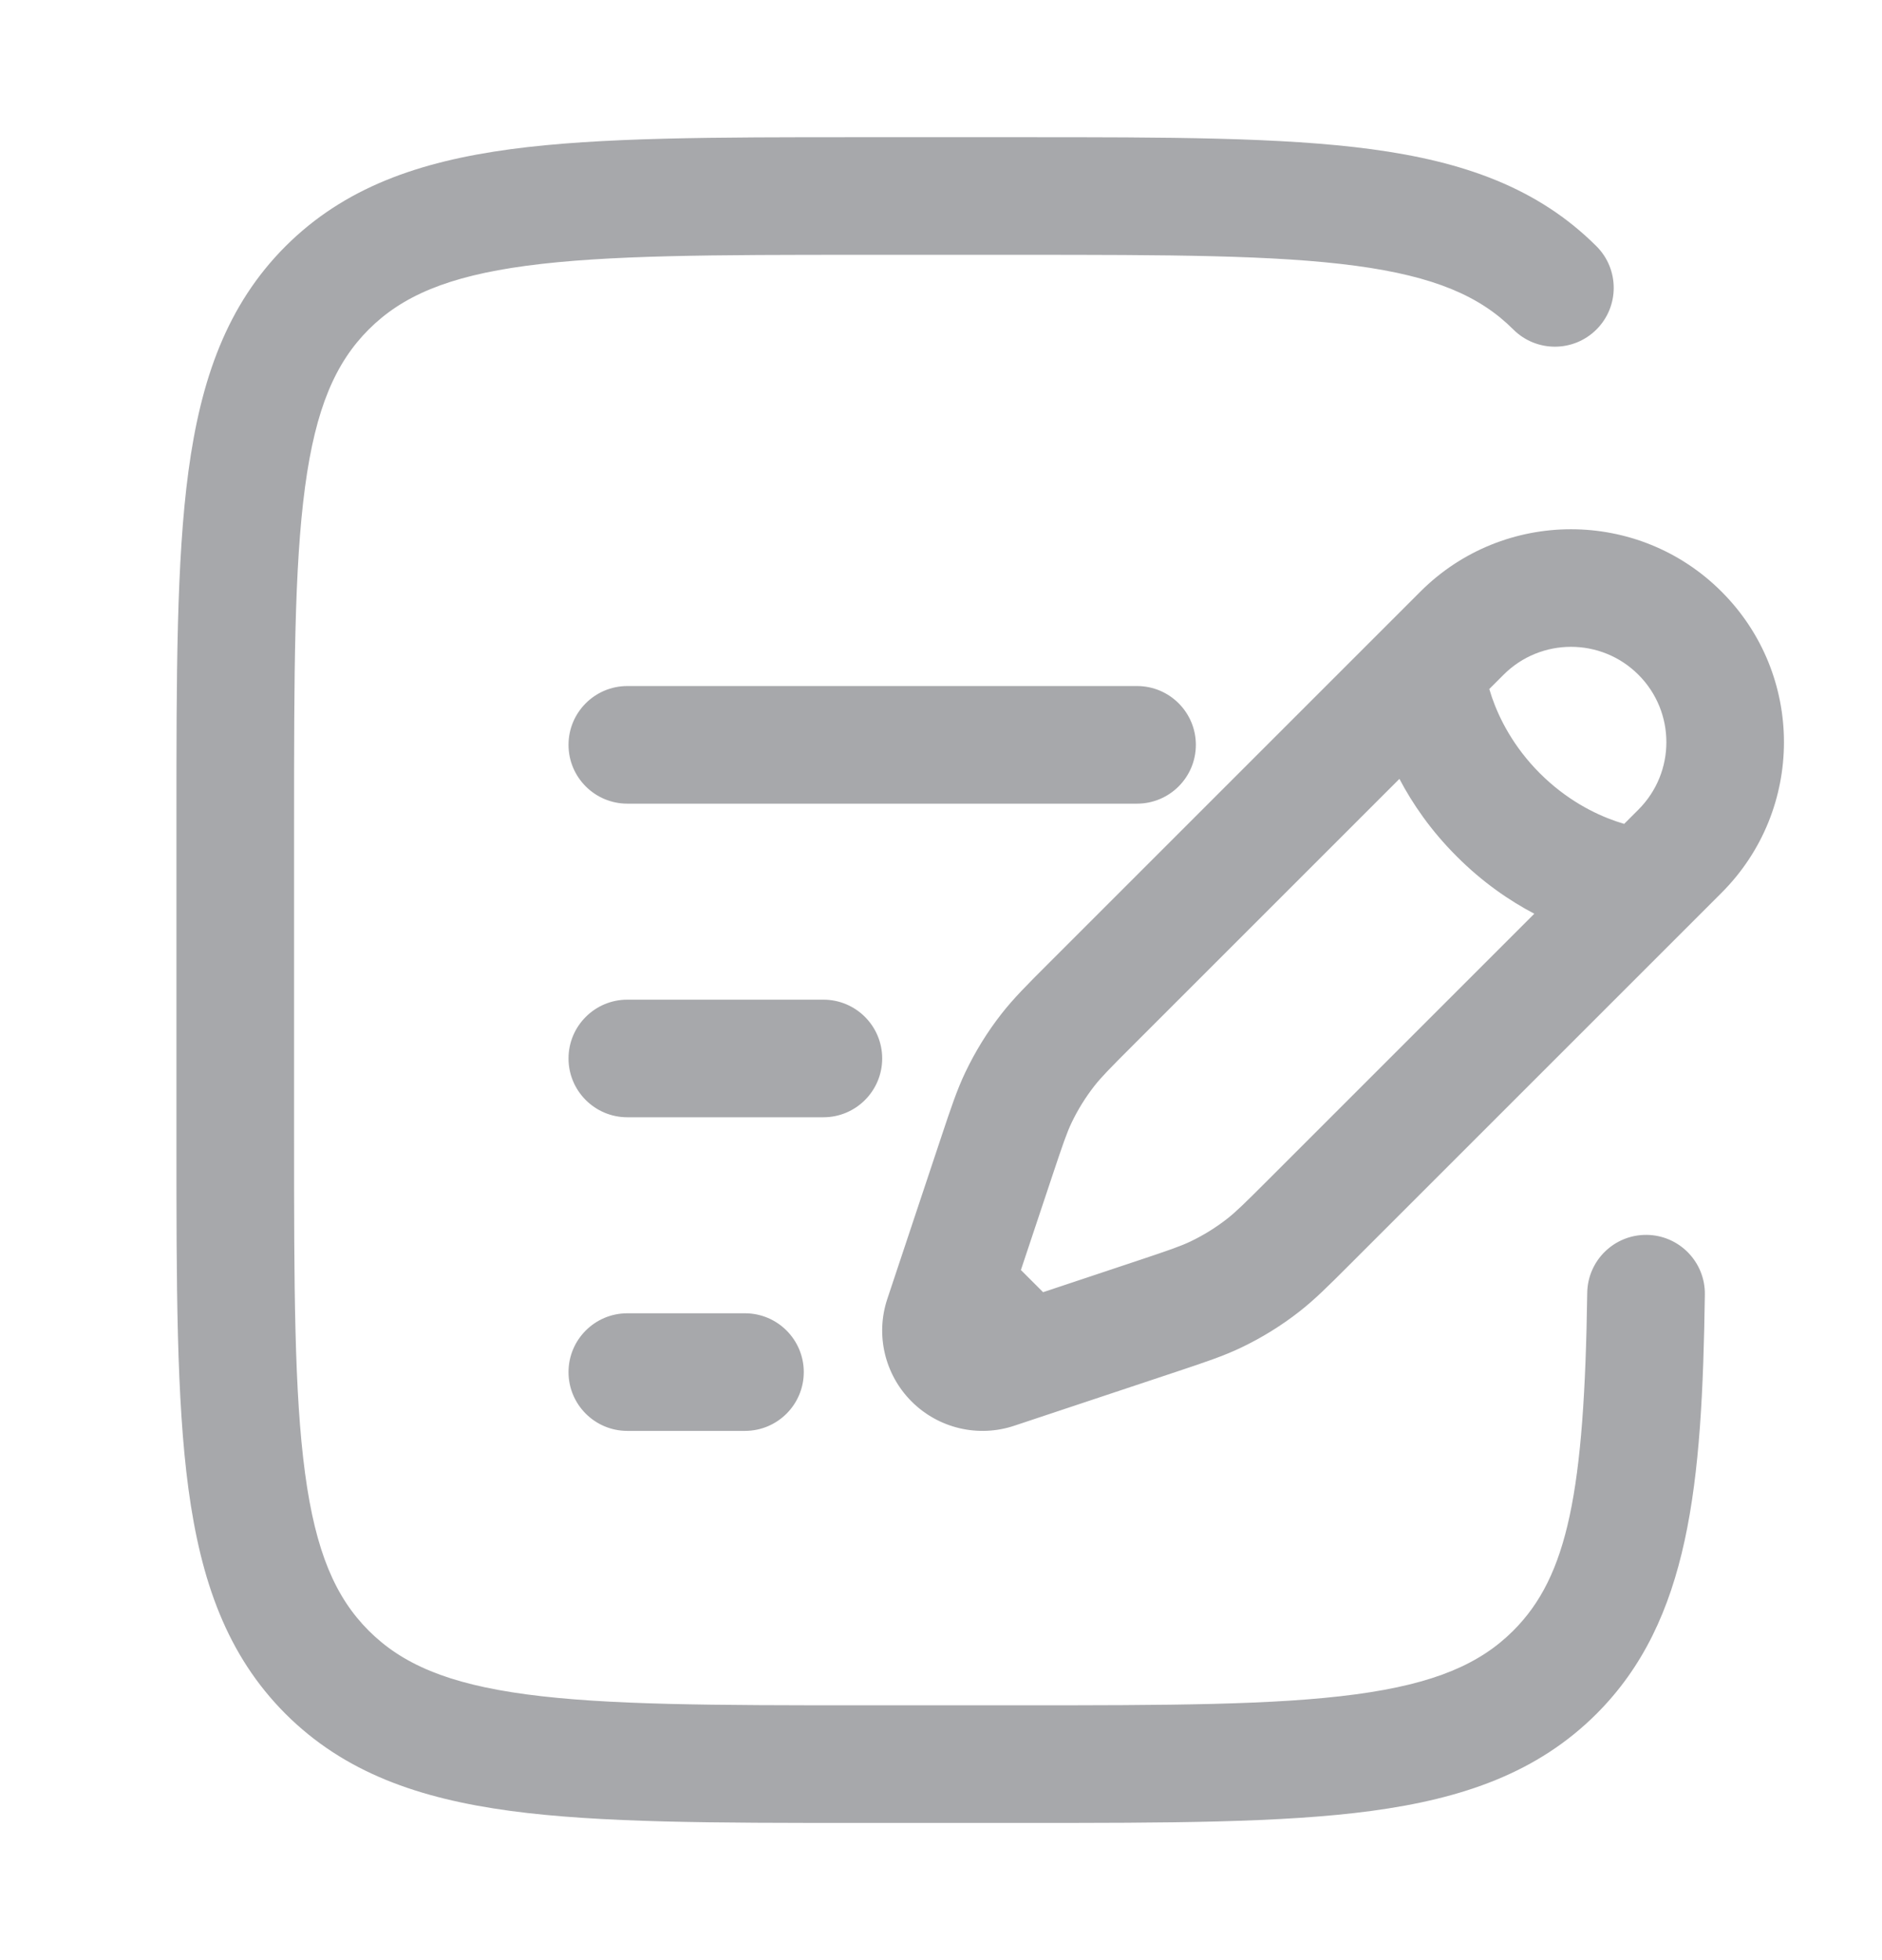 <svg width="24" height="25" viewBox="0 0 24 25" fill="none" xmlns="http://www.w3.org/2000/svg">
<path fill-rule="evenodd" clip-rule="evenodd" d="M10.944 1.75H13.056C14.894 1.75 16.35 1.75 17.489 1.903C18.661 2.061 19.61 2.393 20.359 3.141C20.652 3.434 20.652 3.909 20.359 4.202C20.066 4.495 19.591 4.495 19.298 4.202C18.875 3.779 18.295 3.525 17.289 3.39C16.262 3.252 14.907 3.25 13 3.25H11C9.093 3.25 7.739 3.252 6.711 3.39C5.705 3.525 5.125 3.779 4.702 4.202C4.279 4.625 4.025 5.205 3.89 6.211C3.752 7.239 3.75 8.593 3.75 10.5V14.5C3.75 16.407 3.752 17.762 3.89 18.789C4.025 19.795 4.279 20.375 4.702 20.798C5.125 21.221 5.705 21.475 6.711 21.61C7.739 21.748 9.093 21.75 11 21.75H13C14.907 21.75 16.262 21.748 17.289 21.61C18.295 21.475 18.875 21.221 19.298 20.798C19.994 20.102 20.205 19.021 20.241 16.489C20.247 16.075 20.588 15.744 21.002 15.75C21.416 15.756 21.747 16.097 21.741 16.511C21.706 18.938 21.549 20.669 20.359 21.859C19.61 22.607 18.661 22.939 17.489 23.097C16.35 23.25 14.894 23.25 13.056 23.25H10.944C9.106 23.25 7.65 23.25 6.511 23.097C5.339 22.939 4.39 22.607 3.641 21.859C2.893 21.11 2.561 20.161 2.403 18.989C2.25 17.85 2.25 16.394 2.25 14.556V10.444C2.25 8.606 2.25 7.15 2.403 6.011C2.561 4.839 2.893 3.89 3.641 3.141C4.39 2.393 5.339 2.061 6.511 1.903C7.65 1.75 9.106 1.75 10.944 1.75ZM18.113 7.546C19.174 6.485 20.894 6.485 21.954 7.546C23.015 8.606 23.015 10.326 21.954 11.387L17.199 16.142C16.94 16.401 16.765 16.576 16.569 16.729C16.339 16.909 16.089 17.063 15.825 17.189C15.601 17.296 15.366 17.374 15.019 17.49L12.935 18.184C12.475 18.338 11.968 18.218 11.625 17.875C11.282 17.532 11.162 17.025 11.316 16.565L11.996 14.523C12.001 14.509 12.006 14.495 12.01 14.481C12.126 14.134 12.204 13.899 12.311 13.675C12.437 13.411 12.591 13.161 12.771 12.931C12.924 12.735 13.099 12.56 13.358 12.301C13.368 12.291 13.379 12.28 13.389 12.27L18.113 7.546ZM20.894 8.606C20.419 8.131 19.649 8.131 19.174 8.606L18.992 8.788C19.002 8.821 19.013 8.857 19.026 8.895C19.12 9.166 19.299 9.524 19.637 9.863C19.976 10.201 20.334 10.38 20.605 10.474C20.643 10.487 20.678 10.498 20.712 10.508L20.894 10.326C21.369 9.851 21.369 9.081 20.894 8.606ZM19.566 11.654C19.248 11.487 18.905 11.252 18.577 10.923C18.248 10.595 18.013 10.252 17.846 9.934L14.45 13.33C14.149 13.631 14.043 13.739 13.954 13.853C13.841 13.998 13.744 14.155 13.665 14.32C13.603 14.451 13.554 14.594 13.419 14.998L13.019 16.198L13.302 16.481L14.502 16.081C14.906 15.946 15.049 15.897 15.18 15.835C15.345 15.756 15.502 15.659 15.647 15.546C15.761 15.457 15.869 15.351 16.17 15.05L19.566 11.654ZM7.25 9.5C7.25 9.086 7.586 8.75 8 8.75H14.5C14.914 8.75 15.25 9.086 15.25 9.5C15.25 9.914 14.914 10.25 14.5 10.25H8C7.586 10.25 7.25 9.914 7.25 9.5ZM7.25 13.5C7.25 13.086 7.586 12.75 8 12.75H10.5C10.914 12.75 11.25 13.086 11.25 13.5C11.25 13.914 10.914 14.25 10.5 14.25H8C7.586 14.25 7.25 13.914 7.25 13.5ZM7.25 17.5C7.25 17.086 7.586 16.75 8 16.75H9.5C9.914 16.75 10.25 17.086 10.25 17.5C10.25 17.914 9.914 18.25 9.5 18.25H8C7.586 18.25 7.25 17.914 7.25 17.5Z" fill="#A7A8AB"/>
</svg>
